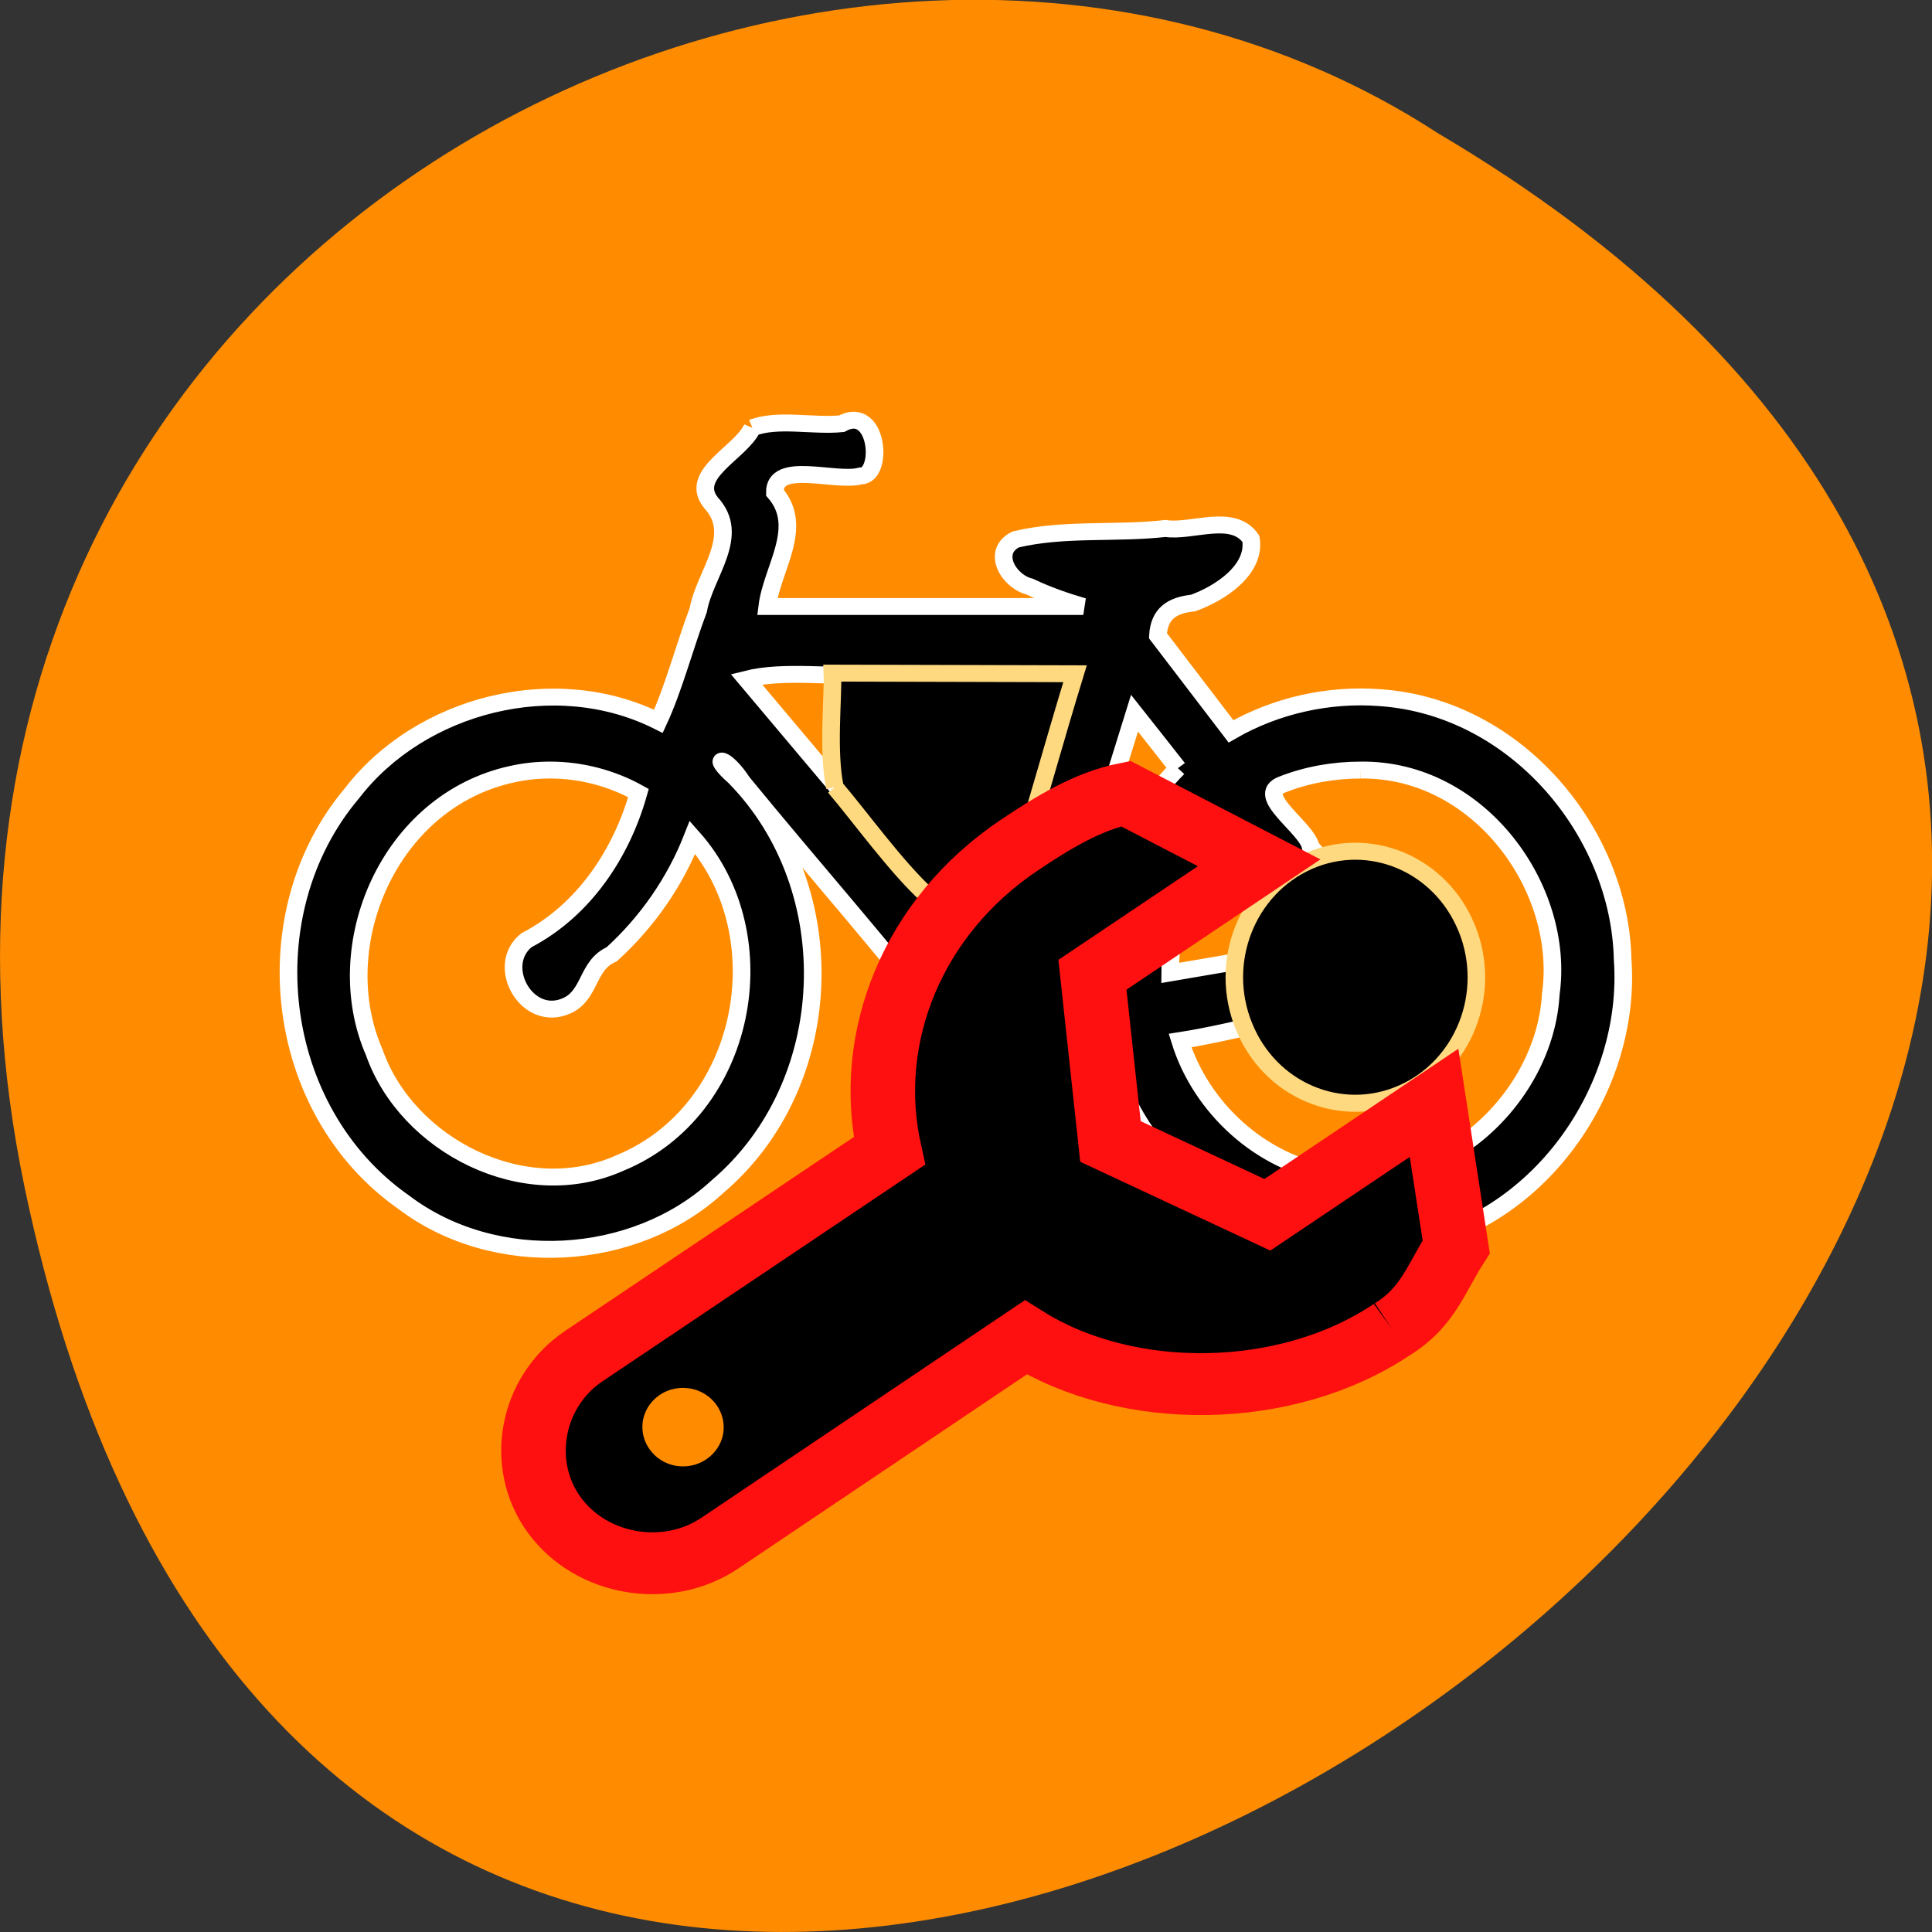 <svg xmlns="http://www.w3.org/2000/svg" viewBox="0 0 24 24"><rect x="0" y="0" width="24" height="24" fill="#333333" stroke="none"/><path d="m 0.305 14.746 c 4.688 22.492 36.926 -1.652 17.559 -13.09 c -7.523 -4.898 -19.969 1.52 -17.559 13.09" fill="#ff8c00"/><path d="m 142.03 73.59 c -1.992 4.466 -10.928 8.206 -7.05 13.285 c 5.222 5.861 -1.077 12.671 -2.153 19.04 c -2.315 6.419 -4.199 13.955 -6.783 19.761 c -17.602 -9.211 -40.534 -3.01 -52.16 12.783 c -17.226 21.268 -13.511 56.27 8.828 72.57 c 15.449 12.225 39.24 10.829 53.4 -2.791 c 20.455 -18.14 21.64 -52.863 2.907 -72.68 c -4.36 -4.02 -1.615 -3.796 1.292 0.893 c 11.789 15.02 24.385 29.864 35.689 44.992 c -0.7 4.02 1.83 8.262 5.706 9.434 c 3.176 7.145 -0.431 8.987 0.269 16.02 c 3.66 -1.116 13.03 1.842 13.35 -2.624 c 0.7 -6.419 -6.137 -5.191 -5.06 -13.01 c -0.538 -1.842 1.83 -4.02 3.337 -4.689 c 2.907 0.67 9.313 -4.522 9.797 0.223 c 6.137 20.319 27.4 36.12 48.986 32.1 c 23.416 -3.852 39.35 -28.02 37.735 -51.02 c -0.484 -22.496 -18.03 -44.657 -41.18 -46.39 c -8.828 -0.726 -17.872 1.396 -25.462 5.973 c -4.145 -5.638 -8.29 -11.332 -12.435 -16.97 c 0.215 -3.963 2.422 -5.415 5.975 -5.805 c 4.522 -1.675 10.712 -5.861 9.851 -11.388 c -3.068 -4.689 -10.07 -1.116 -14.534 -1.842 c -8.451 1 -17.28 -0.112 -25.516 1.954 c -4.199 2.233 -1.13 7.48 2.422 8.373 c 2.907 1.451 5.975 2.568 9.1 3.517 c -17.925 0 -35.851 0 -53.776 0 c 0.807 -6.81 6.406 -14.07 1.292 -20.21 c -0.108 -5.805 10.335 -1.73 14.588 -2.959 c 3.983 0.056 3.01 -12.839 -3.23 -9.266 c -4.899 0.502 -10.874 -1 -15.18 0.726 m 42.687 83.79 c -5.867 -2.233 -10.658 3.461 -12.166 -0.112 c -10.497 -13.01 -21.05 -26.07 -31.545 -39.07 c 6.352 -1.675 14.965 -0.279 22.18 -0.726 c 11.197 -0.056 22.34 -0.056 33.482 -0.056 c -3.983 13.285 -7.967 26.627 -11.95 39.968 m 29.714 -23.389 c -9.797 10.327 -14.319 24.84 -13.458 38.907 c -9.1 3.07 -9.313 -1.228 -5.867 -8.596 c 3.983 -13.397 7.967 -26.738 11.95 -40.08 c 2.476 3.238 4.899 6.531 7.375 9.769 m 31.11 0.335 c 20.19 -0.279 34.882 21.04 32.35 39.745 c -0.969 18.254 -18.14 35.447 -37.04 32.04 c -12.327 -1.954 -22.555 -11.946 -26.05 -23.78 c 9.959 -1.619 19.917 -5.02 29.822 -5.75 c 7.59 1.563 10.658 -10.383 3.876 -13.341 c -5.01 -3.573 -7.375 -10.55 -11.466 -15.295 c -0.646 -3.405 -9.689 -9.155 -4.845 -11.05 c 4.199 -1.73 8.774 -2.568 13.35 -2.568 m -137.86 0 c 5.222 0 10.443 1.451 14.965 4.075 c -2.907 10.774 -9.313 20.821 -19.06 26.12 c -5.437 4.522 0.108 14.848 6.89 11.611 c 4.04 -1.898 3.391 -7.201 7.59 -9.1 c 6.083 -5.75 10.82 -12.895 13.781 -20.766 c 14.911 17.472 9.259 48.51 -12.327 57.775 c -16.311 7.648 -36.28 -3.126 -41.826 -19.593 c -7.913 -18.868 2.422 -44.657 23.47 -49.4 c 2.153 -0.502 4.306 -0.726 6.513 -0.726 m 129.19 31.762 c -7.913 1.396 -15.826 2.847 -23.739 4.242 c 0.054 -9.211 1.938 -19.15 8.505 -26.07 c 5.06 7.257 10.174 14.514 15.234 21.826" transform="matrix(0.073 0 0 0.07 -1.022 0.163)" fill-rule="evenodd" stroke="#fff" stroke-width="3"/><g stroke="#ffd980"><path d="m 413.66 183.82 c 9.155 23.502 -1.116 50.36 -22.998 60.2 c -21.882 9.841 -47 -1.158 -56.16 -24.544 c -9.266 -23.386 1 -50.36 22.887 -60.32 c 21.77 -9.841 46.89 1.042 56.16 24.428" transform="matrix(0.035 0 0 0.034 3.745 5.286)" stroke-linecap="round" stroke-width="6.222"/><path d="m 156.08 137.39 c 4.414 5.415 10.443 14.179 15.718 19.2 c 5.01 -0.949 11.843 -0.447 15.07 -3.852 c 3.553 -12.11 6.513 -23.389 10.07 -35.502 l -41.29 -0.112 c 0.161 4.41 -0.861 13.844 0.431 20.263" transform="matrix(0.073 0 0 0.07 -1.022 0.163)" stroke-width="3"/></g><path d="m 13.902 9.977 c -0.469 0.094 -0.91 0.367 -1.32 0.645 c -1.305 0.883 -1.91 2.379 -1.598 3.793 l -3.773 2.555 c -0.652 0.441 -0.816 1.34 -0.363 1.969 c 0.457 0.629 1.391 0.789 2.043 0.348 l 3.773 -2.551 c 1.27 0.797 3.227 0.781 4.531 -0.102 c 0.441 -0.273 0.539 -0.633 0.789 -1.027 l -0.273 -1.789 l -2.059 1.395 l -1.938 -0.914 l -0.223 -2.066 l 2.059 -1.395 m -7.082 6.402 c 0.035 0 0.07 0.004 0.105 0.008 c 0.273 0.047 0.457 0.301 0.41 0.566 c -0.051 0.266 -0.313 0.441 -0.586 0.395 c -0.273 -0.047 -0.457 -0.301 -0.41 -0.566 c 0.043 -0.23 0.246 -0.395 0.48 -0.402"/><path d="m 250.93 233.57 c 6.083 -3.907 7.429 -9.04 10.874 -14.625 l -3.768 -25.566 l -28.369 19.872 l -26.7 -13.01 l -3.068 -29.585 l 28.369 -19.872 l -22.716 -12.281 c -6.46 1.34 -12.542 5.247 -18.19 9.211 c -17.979 12.616 -26.323 33.939 -22.02 54.2 l -52.05 36.451 c -8.936 6.308 -11.251 19.2 -4.952 28.19 c 6.298 8.987 19.16 11.276 28.15 4.968 l 52.05 -36.507 c 17.441 11.388 44.41 11.164 62.39 -1.451" transform="matrix(0.073 0 0 0.07 -1.022 0.163)" fill="none" stroke="#ff1010" stroke-width="10.979"/></svg>